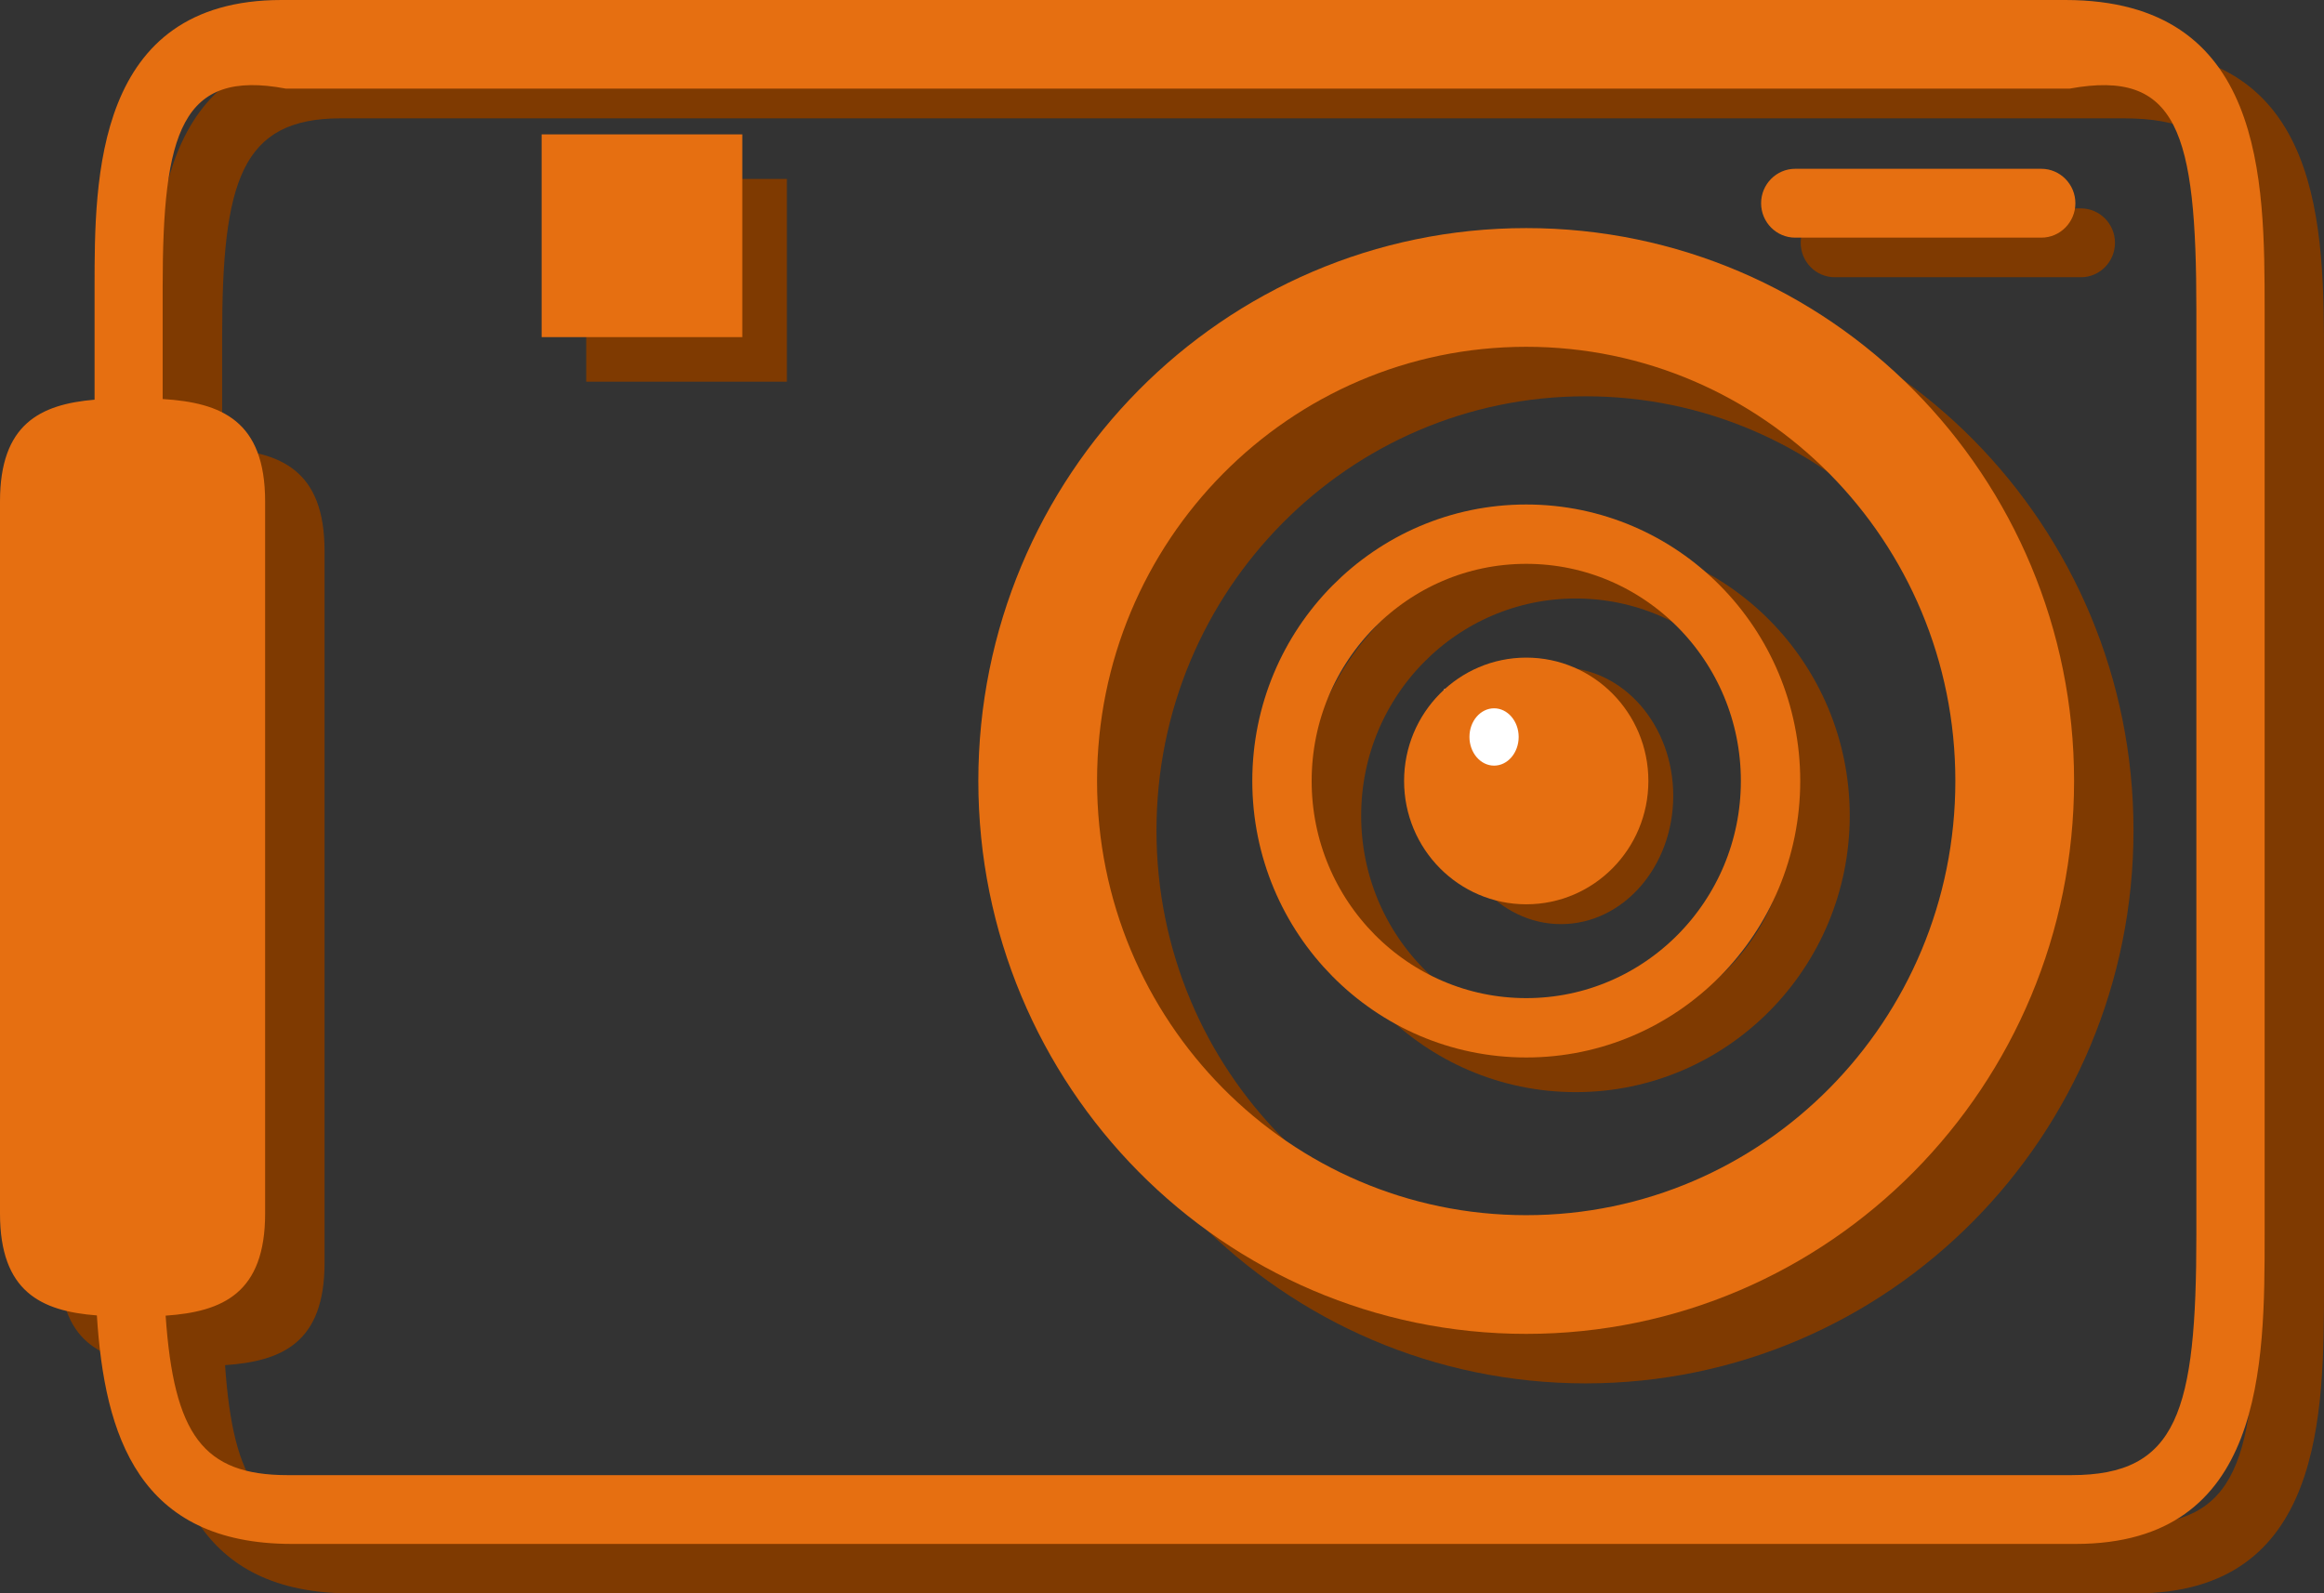 <?xml version="1.0" encoding="utf-8"?>
<!-- Generator: Adobe Illustrator 10.0, SVG Export Plug-In . SVG Version: 3.0.0 Build 76)  -->
<!DOCTYPE svg PUBLIC "-//W3C//DTD SVG 1.0//EN"    "http://www.w3.org/TR/2001/REC-SVG-20010904/DTD/svg10.dtd">
<svg 
	 xmlns:x="http://ns.adobe.com/Extensibility/1.0/" xmlns:i="http://ns.adobe.com/AdobeIllustrator/10.0/" xmlns:graph="http://ns.adobe.com/Graphs/1.0/" i:viewOrigin="-56.9092 51.7773" i:rulerOrigin="0 0" i:pageBounds="0 48 48 0"
	 xmlns="http://www.w3.org/2000/svg" xmlns:xlink="http://www.w3.org/1999/xlink" xmlns:a="http://ns.adobe.com/AdobeSVGViewerExtensions/3.0/"
	 width="39.148" height="26.847" viewBox="0 0 39.148 26.847" overflow="visible" enable-background="new 0 0 39.148 26.847"
	 xml:space="preserve">
	<rect x="0" y="0" width="39.148" height="26.847" fill="#333333" stroke="none"/>
	<g id="Layer_1" i:layer="yes" i:dimmedPercent="50" i:rgbTrio="#4F008000FFFF">
		<path i:knockout="Off" fill="none" stroke="#7F3A01" stroke-width="2" d="M34.939,13.992c0,4.594-3.684,8.316-8.229,8.316
			c-4.546,0-8.229-3.724-8.229-8.316s3.684-8.315,8.229-8.315C31.256,5.677,34.939,9.399,34.939,13.992z"/>
		<path i:knockout="Off" fill="none" stroke="#7F3A01" d="M30.659,13.742c0,2.295-1.843,4.159-4.115,4.159s-4.115-1.864-4.115-4.159
			c0-2.296,1.843-4.158,4.115-4.158S30.659,11.446,30.659,13.742z"/>
		<path i:knockout="Off" fill="#7F3A01" d="M26.295,11.248c-1.045,0-1.891,0.968-1.891,2.16c0,1.195,0.846,2.162,1.891,2.162
			s1.891-0.967,1.891-2.162C28.186,12.216,27.34,11.248,26.295,11.248z M25.797,13.141c-0.211,0-0.382-0.225-0.382-0.503
			c0-0.275,0.171-0.503,0.382-0.503s0.381,0.228,0.381,0.503C26.178,12.916,26.008,13.141,25.797,13.141z"/>
		<path i:knockout="Off" fill="#7F3A01" d="M35.627,4.091c0,0.32-0.258,0.58-0.573,0.58h-4.147c-0.317,0-0.574-0.26-0.574-0.58
			c0-0.319,0.257-0.58,0.574-0.58h4.147C35.369,3.511,35.627,3.771,35.627,4.091z"/>
		<path i:knockout="Off" fill="#7F3A01" d="M13.255,6.431h-3.38V3.015h3.38V6.431z"/>
		<path i:knockout="Off" fill="#7F3A01" d="M35.79,0.834H5.743C2.594,0.835,2.594,3.854,2.594,5.67v1.898
			C1.673,7.646,1.001,7.982,1.001,9.282v11.999c0,1.316,0.691,1.644,1.631,1.716c0.128,2.028,0.704,3.85,3.286,3.85h30.047
			c3.183,0,3.183-3.018,3.183-5.221V6.057C39.148,3.854,39.148,0.835,35.79,0.834z M37.999,21.626c0,2.996-0.317,4.062-2.105,4.062
			H5.847c-1.428,0-1.917-0.686-2.056-2.687c0.963-0.066,1.676-0.381,1.676-1.72V9.282c0-1.361-0.737-1.664-1.725-1.725V5.67
			c0-2.611,0.319-3.675,1.993-3.676h30.048C37.682,1.995,38,3.058,38,6.057L37.999,21.626z"/>
		<path i:knockout="Off" fill="#FFFFFF" d="M26.159,13.444h-1.833v-1.833h1.833V13.444z"/>
		<g i:knockout="Off">
			<path i:knockout="Off" fill="none" stroke="#E66F11" stroke-width="2" d="M33.938,13.158c0,4.594-3.684,8.316-8.229,8.316
				c-4.546,0-8.229-3.724-8.229-8.316s3.684-8.315,8.229-8.315C30.255,4.843,33.938,8.565,33.938,13.158z"/>
			<path i:knockout="Off" fill="none" stroke="#E66F11" d="M29.825,13.158c0,2.295-1.843,4.159-4.115,4.159
				s-4.115-1.864-4.115-4.159C21.595,10.862,23.438,9,25.71,9S29.825,10.862,29.825,13.158z"/>
			<path i:knockout="Off" fill="#E66F11" d="M25.71,11.08c-1.137,0-2.058,0.931-2.058,2.078s0.921,2.078,2.058,2.078
				s2.057-0.931,2.057-2.078S26.847,11.08,25.71,11.08z M25.168,12.9c-0.229,0-0.415-0.218-0.415-0.484
				c0-0.266,0.186-0.482,0.415-0.482s0.414,0.218,0.414,0.482C25.582,12.684,25.396,12.9,25.168,12.9z"/>
			<path i:knockout="Off" fill="#E66F11" d="M34.96,3.424c0,0.32-0.258,0.58-0.573,0.58H30.24c-0.317,0-0.574-0.26-0.574-0.58
				c0-0.319,0.257-0.58,0.574-0.58h4.147C34.702,2.844,34.96,3.104,34.96,3.424z"/>
			<path i:knockout="Off" fill="#E66F11" d="M12.504,5.68h-3.38V2.264h3.38V5.68z"/>
			<path i:knockout="Off" fill="#E66F11" d="M34.789,0H4.742C1.593,0.001,1.593,3.021,1.593,4.836v1.898
				C0.672,6.813,0,7.148,0,8.448v11.999c0,1.316,0.691,1.644,1.632,1.716c0.128,2.028,0.704,3.85,3.286,3.85h30.047
				c3.183,0,3.183-3.018,3.183-5.221V5.223C38.147,3.021,38.147,0.001,34.789,0z M36.998,20.792c0,2.996-0.317,4.062-2.105,4.062
				H4.846c-1.428,0-1.917-0.686-2.056-2.687c0.964-0.066,1.676-0.381,1.676-1.72V8.448c0-1.361-0.737-1.664-1.726-1.725V4.836
				c0-2.611,0.319-3.675,2.076-3.343h30.048c1.816-0.332,2.134,0.73,2.134,3.729V20.792z"/>
		</g>
	</g>
</svg>
